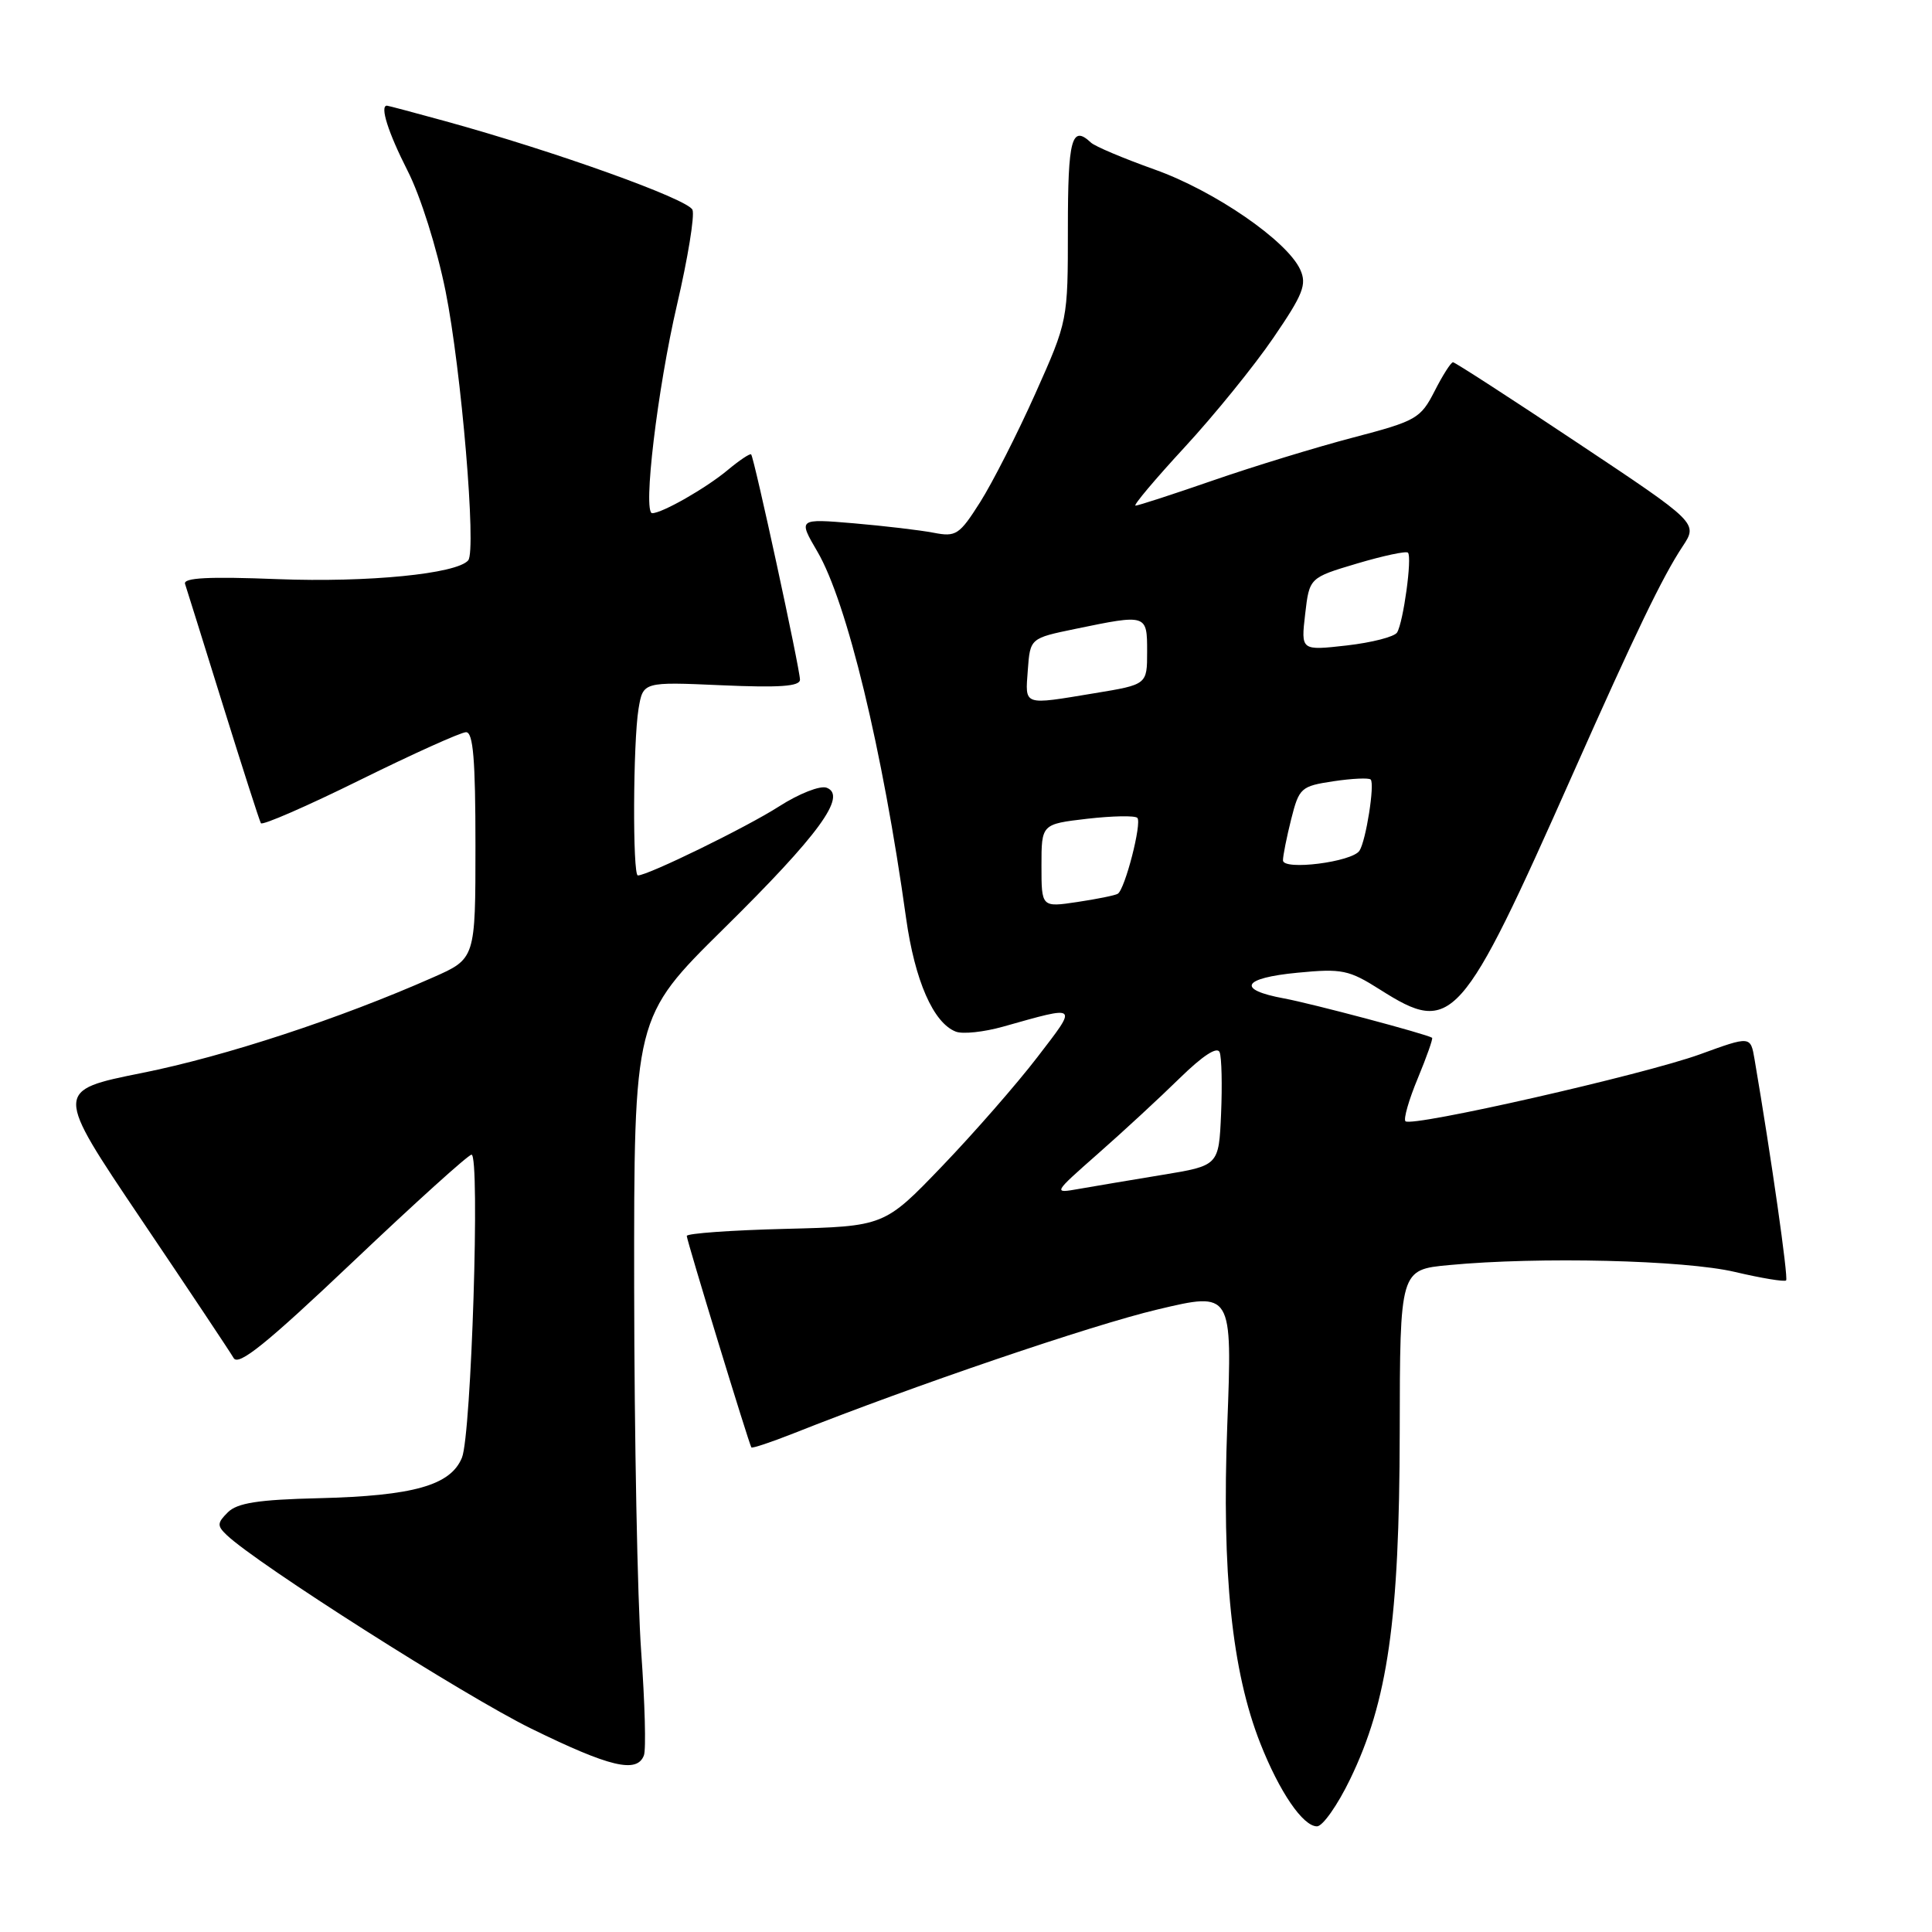 <?xml version="1.0" encoding="UTF-8" standalone="no"?>
<!DOCTYPE svg PUBLIC "-//W3C//DTD SVG 1.1//EN" "http://www.w3.org/Graphics/SVG/1.1/DTD/svg11.dtd" >
<svg xmlns="http://www.w3.org/2000/svg" xmlns:xlink="http://www.w3.org/1999/xlink" version="1.1" viewBox="0 0 256 256">
 <g >
 <path fill="currentColor"
d=" M 178.90 235.75 C 183.89 225.45 185.43 214.63 185.47 189.87 C 185.50 168.24 185.50 168.24 192.00 167.63 C 203.90 166.50 223.23 166.97 229.89 168.54 C 233.41 169.37 236.46 169.87 236.67 169.66 C 236.98 169.35 234.71 153.40 232.49 140.38 C 231.96 137.26 231.96 137.26 225.26 139.70 C 217.84 142.39 187.05 149.39 186.23 148.57 C 185.95 148.28 186.68 145.72 187.87 142.87 C 189.05 140.02 189.90 137.61 189.76 137.51 C 188.99 137.01 173.87 132.99 170.16 132.30 C 163.79 131.13 164.59 129.59 171.93 128.89 C 177.83 128.32 178.73 128.51 182.88 131.14 C 192.44 137.20 193.58 135.93 208.43 102.50 C 216.69 83.90 220.31 76.39 222.95 72.41 C 225.00 69.31 225.00 69.31 209.00 58.66 C 200.21 52.80 192.79 48.00 192.53 48.00 C 192.26 48.00 191.16 49.72 190.09 51.83 C 188.23 55.46 187.67 55.78 179.32 57.97 C 174.47 59.24 166.13 61.79 160.79 63.64 C 155.45 65.49 150.80 67.00 150.46 67.00 C 150.11 67.00 153.05 63.51 156.98 59.25 C 160.91 54.99 166.20 48.47 168.73 44.76 C 172.68 38.99 173.18 37.70 172.29 35.73 C 170.54 31.90 160.94 25.29 152.99 22.46 C 148.87 20.99 145.07 19.39 144.55 18.89 C 142.01 16.50 141.50 18.41 141.50 30.25 C 141.50 42.50 141.50 42.50 137.18 52.17 C 134.80 57.49 131.51 63.95 129.88 66.53 C 127.12 70.88 126.68 71.17 123.70 70.59 C 121.94 70.25 117.18 69.69 113.13 69.34 C 105.75 68.72 105.75 68.72 108.32 73.11 C 112.22 79.79 116.95 99.32 120.06 121.65 C 121.22 129.94 123.68 135.56 126.66 136.70 C 127.57 137.05 130.38 136.75 132.90 136.04 C 143.03 133.19 142.86 133.04 137.44 140.10 C 134.74 143.62 129.08 150.10 124.86 154.50 C 117.18 162.50 117.18 162.50 104.09 162.83 C 96.89 163.01 91.00 163.43 91.00 163.77 C 91.00 164.36 99.21 191.23 99.56 191.79 C 99.66 191.94 102.16 191.11 105.12 189.94 C 121.09 183.60 144.71 175.56 153.39 173.51 C 163.29 171.16 163.29 171.16 162.62 188.83 C 161.88 208.44 163.23 221.45 167.00 231.01 C 169.54 237.45 172.65 242.00 174.51 242.00 C 175.26 242.00 177.24 239.19 178.90 235.75 Z  M 85.32 232.60 C 85.62 231.84 85.45 225.65 84.96 218.85 C 84.47 212.06 84.05 190.37 84.03 170.65 C 84.00 134.80 84.00 134.80 95.88 123.07 C 108.50 110.63 112.29 105.43 109.54 104.38 C 108.69 104.05 105.87 105.16 103.22 106.86 C 98.95 109.60 85.86 116.00 84.52 116.00 C 83.81 116.00 83.88 98.35 84.61 93.92 C 85.21 90.34 85.21 90.34 95.60 90.80 C 103.30 91.14 106.00 90.95 106.00 90.06 C 106.00 88.63 99.93 60.63 99.53 60.21 C 99.38 60.05 97.96 61.00 96.38 62.32 C 93.53 64.69 87.74 68.00 86.42 68.00 C 85.15 68.00 87.11 51.54 89.71 40.37 C 91.14 34.24 92.06 28.59 91.76 27.81 C 91.22 26.40 73.55 20.06 59.02 16.06 C 54.91 14.93 51.42 14.00 51.27 14.00 C 50.30 14.00 51.43 17.55 54.00 22.61 C 55.72 25.97 57.88 32.84 59.04 38.58 C 61.13 49.00 63.15 72.93 62.04 74.25 C 60.53 76.04 48.73 77.20 36.83 76.74 C 27.66 76.38 24.26 76.55 24.52 77.37 C 24.73 77.99 26.99 85.25 29.56 93.50 C 32.13 101.75 34.38 108.76 34.57 109.08 C 34.76 109.40 40.67 106.83 47.71 103.35 C 54.74 99.88 61.06 97.03 61.75 97.02 C 62.70 97.01 63.00 100.66 63.00 112.01 C 63.00 127.03 63.00 127.03 57.38 129.51 C 45.01 134.98 29.86 139.96 18.83 142.17 C 7.21 144.50 7.21 144.50 18.66 161.50 C 24.97 170.85 30.50 179.15 30.96 179.95 C 31.60 181.05 35.30 178.07 46.76 167.20 C 54.99 159.39 62.06 153.00 62.48 153.00 C 63.63 153.00 62.46 190.11 61.21 193.15 C 59.71 196.82 54.79 198.21 42.23 198.52 C 34.21 198.71 31.43 199.15 30.19 200.39 C 28.77 201.80 28.75 202.17 30.04 203.40 C 34.07 207.24 61.53 224.70 70.39 229.05 C 80.81 234.16 84.40 235.01 85.32 232.60 Z  M 145.50 152.86 C 148.80 149.96 153.67 145.46 156.31 142.87 C 159.39 139.86 161.30 138.62 161.61 139.43 C 161.88 140.13 161.96 143.79 161.80 147.57 C 161.50 154.45 161.50 154.45 154.00 155.68 C 149.88 156.36 144.93 157.19 143.00 157.53 C 139.50 158.15 139.50 158.15 145.50 152.86 Z  M 138.00 114.71 C 138.00 109.20 138.00 109.20 144.06 108.49 C 147.40 108.11 150.38 108.05 150.70 108.37 C 151.34 109.01 149.07 117.84 148.11 118.43 C 147.78 118.64 145.36 119.13 142.75 119.52 C 138.00 120.23 138.00 120.23 138.00 114.71 Z  M 170.00 114.00 C 170.00 113.39 170.49 110.93 171.09 108.54 C 172.14 104.39 172.38 104.17 176.69 103.52 C 179.16 103.15 181.38 103.05 181.62 103.29 C 182.19 103.85 181.00 111.39 180.14 112.72 C 179.18 114.22 170.00 115.38 170.00 114.00 Z  M 136.19 88.79 C 136.50 84.57 136.50 84.57 142.50 83.33 C 151.98 81.37 152.00 81.37 152.00 86.35 C 152.00 90.71 152.00 90.71 145.06 91.85 C 135.46 93.44 135.84 93.57 136.19 88.79 Z  M 172.94 81.38 C 173.50 76.55 173.50 76.55 179.81 74.67 C 183.28 73.64 186.32 72.99 186.56 73.23 C 187.14 73.80 185.95 82.46 185.12 83.81 C 184.77 84.38 181.76 85.15 178.43 85.53 C 172.38 86.21 172.38 86.21 172.94 81.38 Z "/>
</g>
</svg>